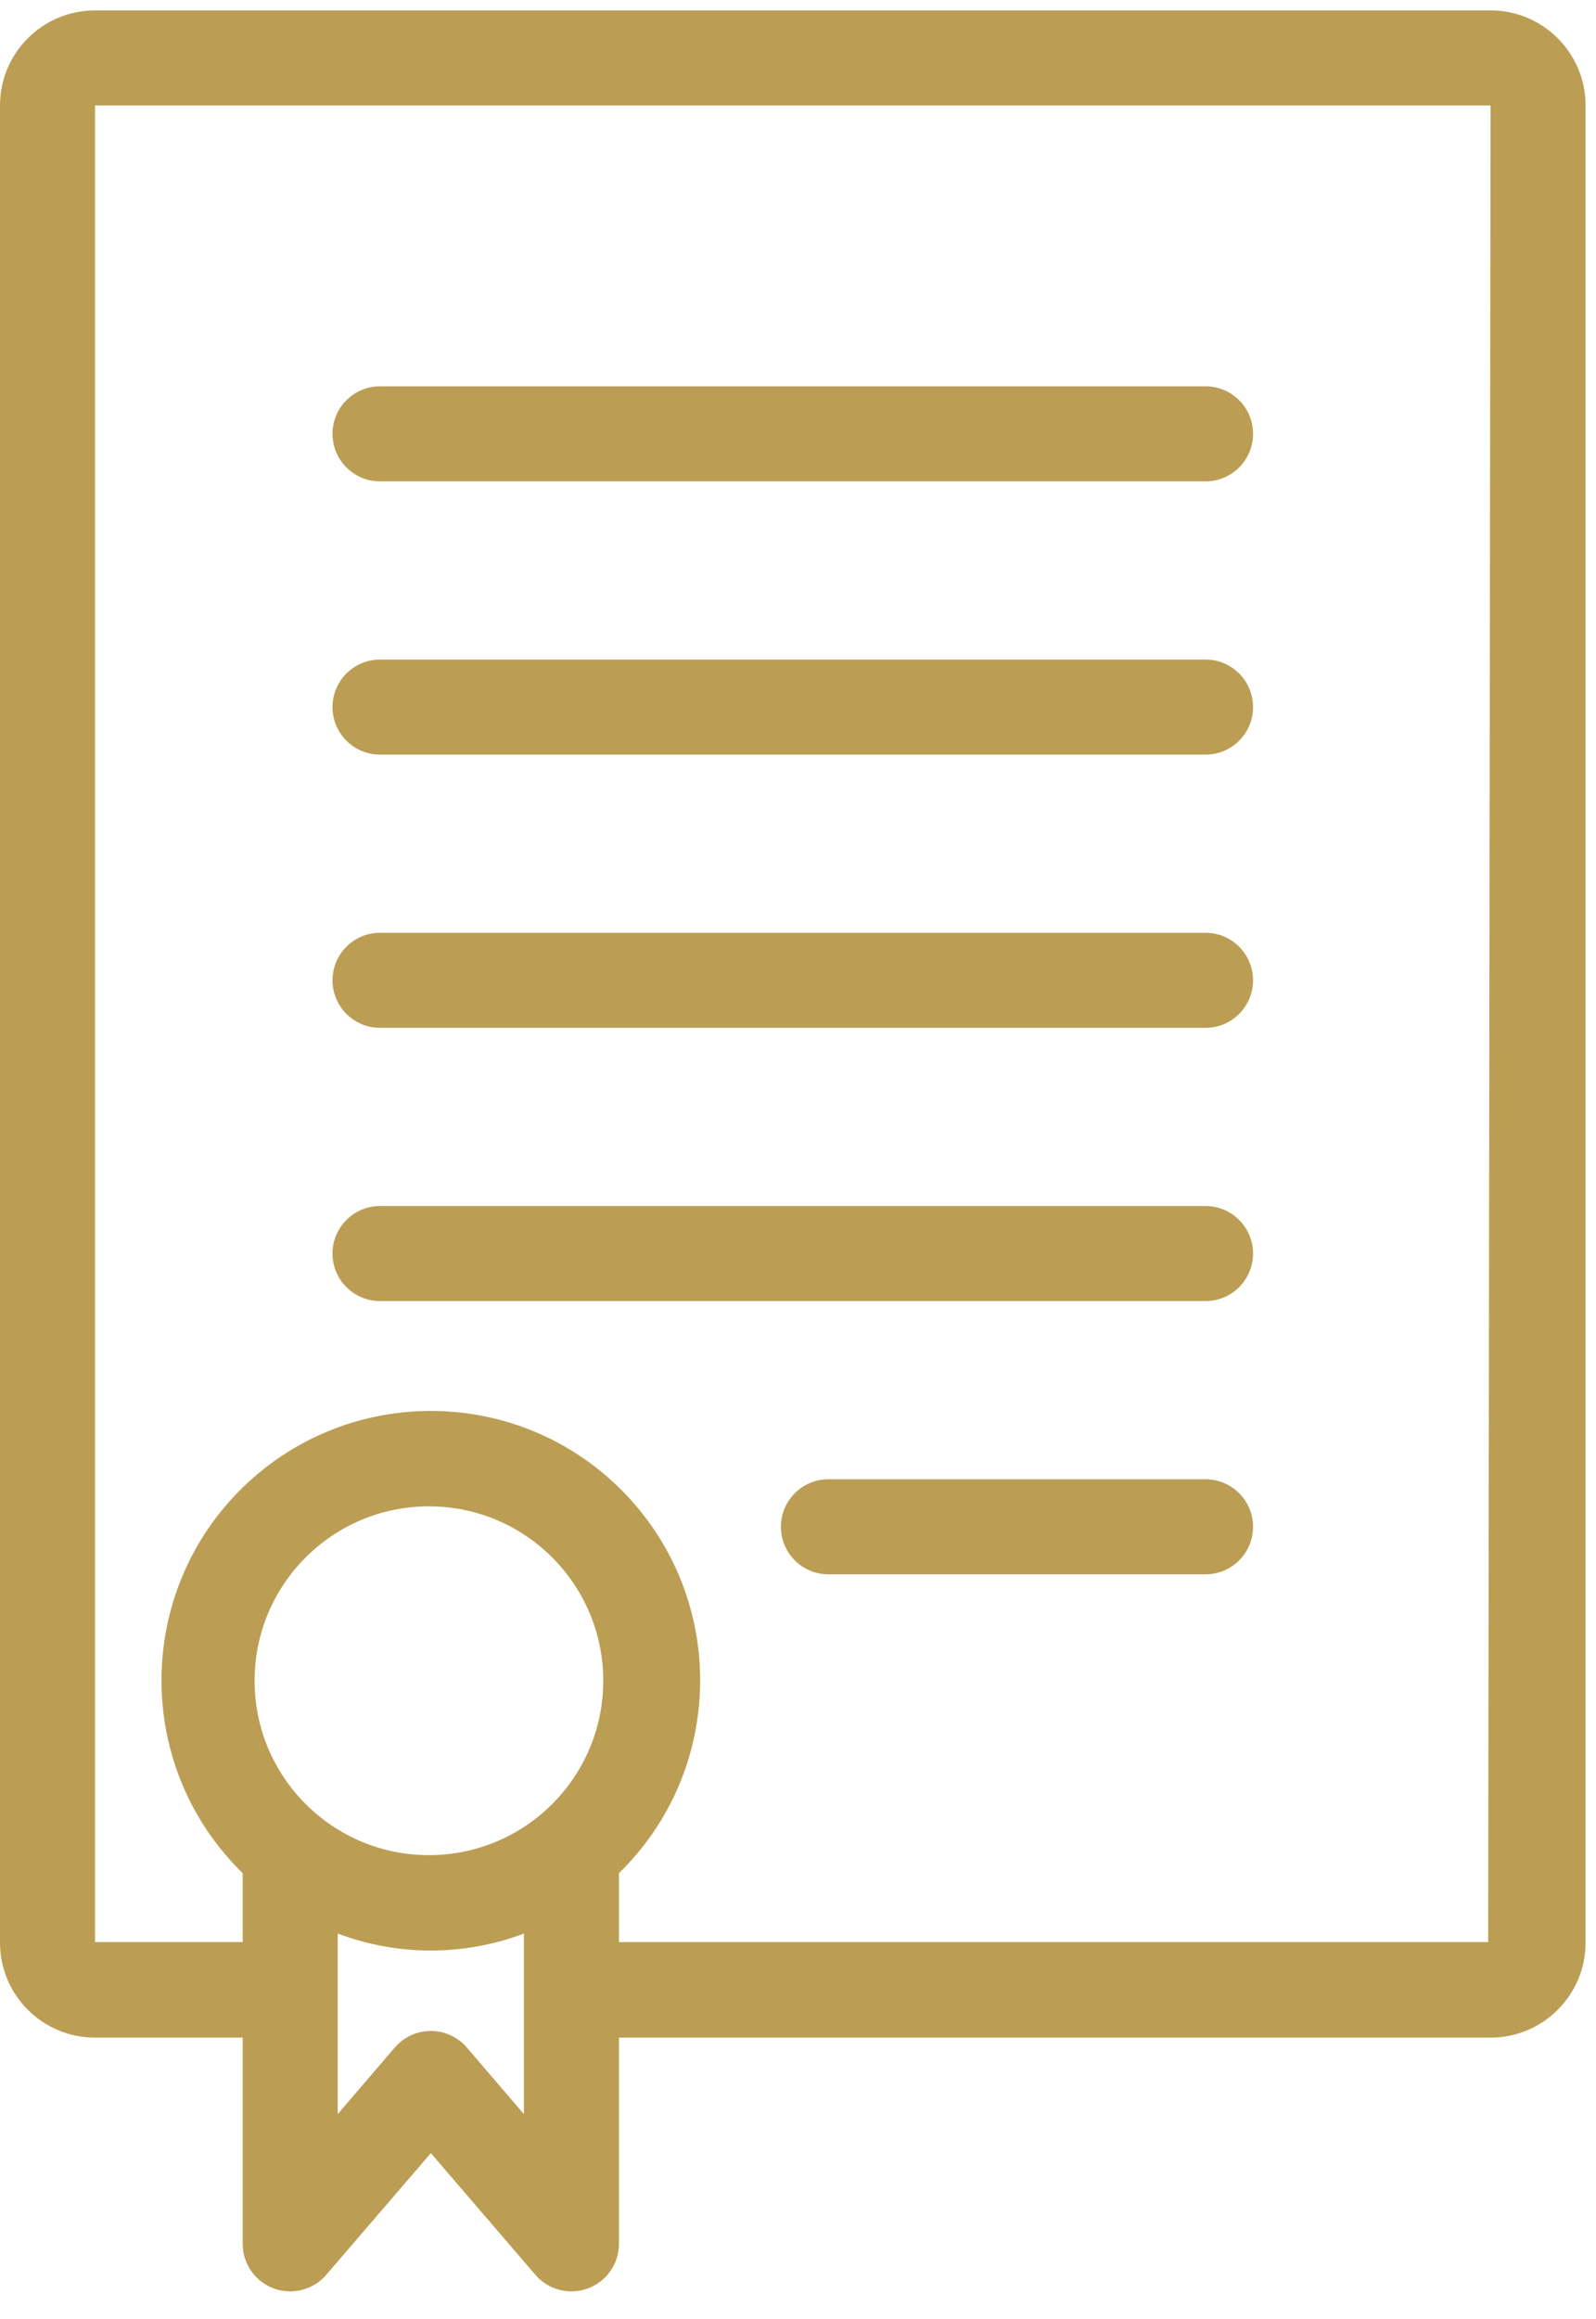 <svg width="42" height="61" viewBox="0 0 42 61" fill="none" xmlns="http://www.w3.org/2000/svg">
<path d="M39.225 0.274H2.5C1.119 0.274 0 1.394 0 2.774V51.099C0 52.48 1.119 53.599 2.5 53.599H6.387V59.024C6.387 59.715 6.947 60.274 7.637 60.274C8.003 60.274 8.35 60.115 8.587 59.837L11.338 56.637L14.088 59.837C14.536 60.361 15.325 60.423 15.85 59.974C16.128 59.737 16.288 59.39 16.288 59.024V53.599H39.225C40.606 53.599 41.725 52.48 41.725 51.099V2.774C41.725 1.394 40.606 0.274 39.225 0.274ZM12.287 53.862C11.839 53.337 11.05 53.276 10.525 53.724C10.476 53.766 10.43 53.812 10.387 53.862L8.887 55.612V50.862C10.467 51.457 12.208 51.457 13.787 50.862V55.612L12.287 53.862ZM15.875 44.212C15.875 46.726 13.851 48.772 11.338 48.799H11.287C8.754 48.799 6.7 46.745 6.7 44.212C6.7 41.678 8.754 39.624 11.287 39.624C13.821 39.624 15.875 41.678 15.875 44.212ZM39.162 51.087H16.288V49.274C19.089 46.541 19.144 42.053 16.41 39.252C13.676 36.45 9.189 36.396 6.387 39.129C3.586 41.863 3.531 46.35 6.265 49.152C6.305 49.193 6.346 49.234 6.387 49.274V51.087H2.5V2.774H39.225L39.162 51.087Z" fill="#BB9E54"/>
<path d="M31.725 10.162H10C9.31 10.162 8.75 10.721 8.75 11.412C8.75 12.102 9.31 12.662 10 12.662H31.725C32.415 12.662 32.975 12.102 32.975 11.412C32.975 10.721 32.415 10.162 31.725 10.162Z" fill="#BB9E54"/>
<path d="M31.725 17.35H10C9.31 17.35 8.75 17.909 8.75 18.6C8.75 19.29 9.31 19.85 10 19.85H31.725C32.415 19.85 32.975 19.29 32.975 18.6C32.975 17.909 32.415 17.35 31.725 17.35Z" fill="#BB9E54"/>
<path d="M31.725 24.537H10C9.31 24.537 8.75 25.097 8.75 25.787C8.75 26.477 9.31 27.037 10 27.037H31.725C32.415 27.037 32.975 26.477 32.975 25.787C32.975 25.097 32.415 24.537 31.725 24.537Z" fill="#BB9E54"/>
<path d="M31.725 31.724H10C9.31 31.724 8.75 32.284 8.75 32.974C8.75 33.665 9.31 34.224 10 34.224H31.725C32.415 34.224 32.975 33.665 32.975 32.974C32.975 32.284 32.415 31.724 31.725 31.724Z" fill="#BB9E54"/>
<path d="M31.725 38.912H21.8C21.11 38.912 20.55 39.472 20.55 40.162C20.55 40.852 21.11 41.412 21.8 41.412H31.725C32.415 41.412 32.975 40.852 32.975 40.162C32.975 39.472 32.415 38.912 31.725 38.912Z" fill="#BB9E54"/>
</svg>
